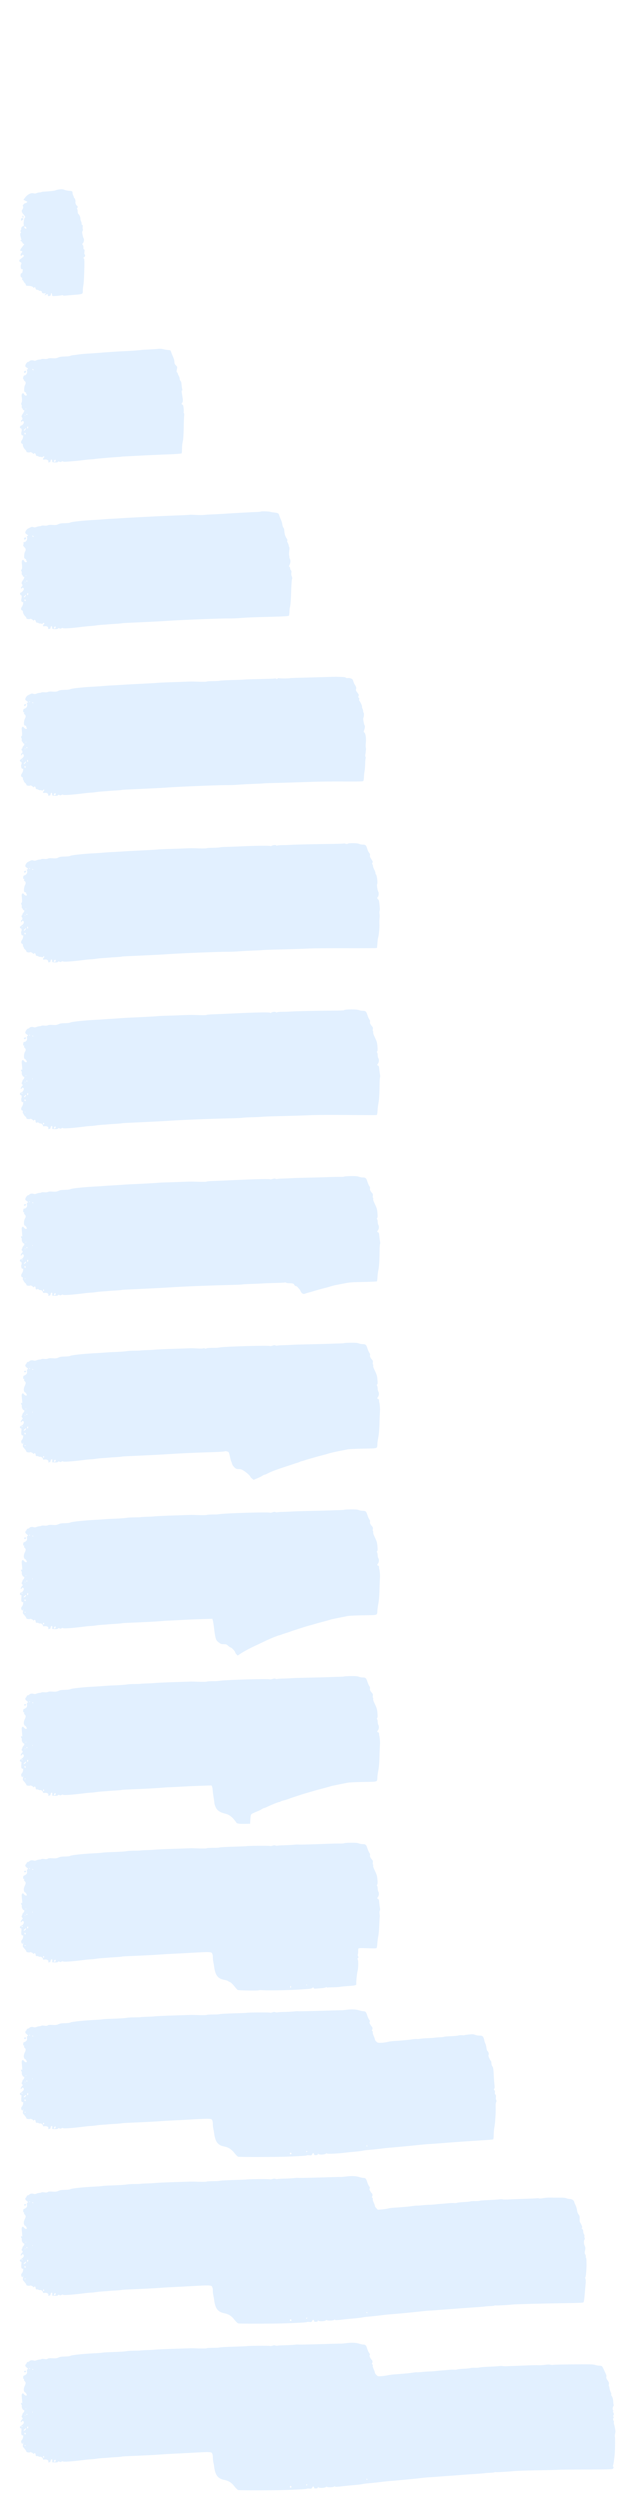 <?xml version="1.0" standalone="no"?><svg width="1766.67" height="7020" viewBox="0 0 1766.67 7020" xmlns="http://www.w3.org/2000/svg" xmlns:xlink="http://www.w3.org/1999/xlink"><svg version="1" width="1766.67" height="468" viewBox="-10 -10 1330 356" id="brush01-003" xmlns="http://www.w3.org/2000/svg"/><svg version="1" width="1766.67" height="468" viewBox="-10 -10 1330 356" id="brush01-004" y="468" xmlns="http://www.w3.org/2000/svg"><g transform="matrix(.1 0 0 -.1 0 336)" fill="#b6dbff" fill-opacity="0.4"><path d="M1069 2969c-19-3-41-9-49-14-15-9-143-24-242-28-31-1-60-5-64-10-4-4-20-7-36-7s-44-6-63-14c-25-11-43-12-69-5-52 14-127-23-177-89l-38-50 46-22c42-20 44-22 27-35-11-8-26-15-34-15s-25-12-37-27c-17-19-20-29-12-39 12-14 4-51-16-74-20-22-8-62 31-104 32-35 44-66 25-66-13 0-31-104-24-144 4-28 2-36-9-36-21 0-51-36-45-54 3-8 0-22-8-32-10-14-10-22-1-36 9-15 8-21-4-28-14-9-9-51 15-127 6-18 3-23-11-23-16-1-14-4 9-21 15-11 27-26 27-33s10-17 21-23c22-9 22-9-8-44-35-42-63-85-63-99 0-5 9-10 19-10 30 0 36-19 12-41-22-21-28-54-12-64 6-3 14 2 19 11 11 20 42 12 42-10 0-13-13-25-79-75-18-13-22-23-17-39 4-12 14-22 22-22 18 0 29-25 18-42s-14-48-8-80c4-20 12-28 26-28 16 0 19-5 14-23-3-12-6-30-6-39s-9-20-20-23c-29-9-29-85 0-92 15-4 18-11 14-29-4-15-2-24 5-24 6 0 17-12 24-27 6-16 19-34 29-41 9-7 18-22 20-35 3-19 9-22 53-23 56-1 101-16 107-36 4-11 8-11 21 1 18 14 16 16 32-34 2-8 15-15 28-15 14 0 30-6 37-14 6-8 18-12 26-9 18 7 46-16 40-33-6-15 38-27 67-18 21 6 21 6 4-20-20-30-16-32 18-10 26 17 47 12 39-10-8-20 11-28 40-16 18 7 25 16 23 31-1 12 3 24 10 26 7 3 13-9 15-29 3-32 5-33 43-32 69 2 149 11 166 18 10 4 20 3 24-3 3-6 23-9 43-7 20 3 105 10 187 17 200 16 195 14 195 91 0 35 5 81 10 103 11 45 20 217 24 433 1 120-1 145-14 153s-12 12 8 25c23 17 29 48 11 59-7 5-8 25-4 55 5 37 3 49-9 53-11 4-14 17-12 42 1 20-3 40-11 46-17 15-17 34 1 48 18 15 28 81 15 97-6 7-17 41-24 76-11 52-11 67 0 84 7 12 10 26 5 34-4 7-5 30-3 51 4 30 2 40-11 45-10 4-14 13-11 23s-3 33-12 52-16 44-14 57c3 27-21 83-44 102-9 7-15 29-15 54 0 23-5 47-11 53-8 8-8 13 0 17 16 10 14 46-3 52-19 7-40 59-33 84 6 22-13 80-25 80-4 0-8 6-8 14 0 7-7 27-15 42-8 16-15 41-15 56 0 34-7 38-78 43-32 3-75 11-95 20-36 15-68 16-138 4zm-675-830c-7-12-44 8-44 25 0 7 3 16 7 20 10 9 45-33 37-45z"/><path d="M317 2414c-10-11-9-44 2-44 15 0 19 13 12 33-4 10-10 15-14 11zM280 2330c0-30 0-30 25-14 14 9 25 23 25 30 0 8-10 14-25 14-21 0-25-5-25-30z"/></g></svg><svg version="1" width="1766.67" height="468" viewBox="-10 -10 1330 356" id="brush01-005" y="936" xmlns="http://www.w3.org/2000/svg"><g transform="matrix(.1 0 0 -.1 0 336)" fill="#b6dbff" fill-opacity="0.4"><path d="M3218 3129c-26-4-116-10-200-14-84-3-166-8-182-12-32-6-271-22-411-27-49-2-146-8-215-13-69-6-138-10-155-11-16-1-79-6-140-11-60-5-162-12-225-15-63-4-140-11-170-16s-82-12-114-15c-33-3-65-10-72-16s-53-12-101-13c-99-3-123-7-174-28-26-11-56-14-108-10-49 3-80 1-96-8-16-8-43-11-79-7-31 3-58 1-61-4-4-5-22-9-41-9s-49-7-65-16c-24-12-37-13-63-4-34 11-78 2-91-19-3-6-15-11-25-11-20 0-60-57-60-86 0-11 14-27 30-36 33-19 40-38 14-38-12 0-14-5-9-17 20-48-12-112-56-113-18 0-36-73-19-78 6-2 10-10 10-18 0-7 9-19 20-26 24-15 26-50 5-82-9-13-17-50-18-82-2-52 0-60 20-69 13-5 23-17 23-27 0-9 5-20 10-23 15-9 2-25-21-25-11 0-24 11-31 25-24 53-65 17-53-48 10-59 8-107-6-134-9-17-9-26 0-37 6-8 9-25 6-38-4-16-1-29 9-37 9-8 16-20 16-27 0-8 7-14 15-14 23 0 18-25-15-73-31-47-37-71-20-82 16-10 12-55-5-55-10 0-15-10-15-27 1-26 1-27 15-9 18 24 45 14 45-17 0-24-37-67-58-67-14 0-31-31-25-47 3-7 11-13 18-13 18 0 25-35 14-72-12-42-2-78 23-78 16 0 18-5 12-37-4-21-15-49-25-62-26-32-25-71 2-78 13-4 19-13 18-27-3-26 21-74 54-105 14-13 23-29 21-36-6-15 65-28 80-14 10 8 44-8 62-30 8-10 13-11 18-3 13 22 34 12 41-18 5-23 12-30 30-30 13 0 27-5 30-11 4-5 17-9 28-7 12 1 28-1 35-6 8-5 20-1 32 9 13 12 20 13 26 4 4-7 0-17-9-24-10-7-17-20-17-30 0-14 6-16 35-11 45 9 89-17 79-47-5-16-3-19 11-14 9 4 20 7 25 7s10 12 12 28c4 38 33 36 33-3 0-29 1-30 56-33 40-2 59 1 68 12 10 12 17 13 31 4 15-9 25-9 45 2 19 10 28 11 33 3s38-8 117-2c61 5 139 12 175 15s108 11 160 18c52 8 122 14 154 15 33 1 63 4 66 6 5 3 94 12 310 30 30 3 100 7 155 11 55 3 102 7 105 9s69 6 145 9c77 4 172 9 210 11 85 6 531 26 670 30 119 4 255 14 266 21 4 2 8 37 8 77 1 88 5 125 21 197 7 32 14 147 16 270 1 118 6 234 9 258 4 27 2 49-5 57s-9 19-5 25c3 5 3 41-1 80-5 55-10 71-25 75-23 8-24 28-3 46 16 13 15 56-1 149s-17 110-5 110c8 0 10 7 5 23-6 21-13 67-18 133-1 17-10 39-20 48-9 10-17 30-17 46s-9 44-20 62-20 39-20 47-7 19-15 25c-13 9-14 20-5 65 10 54 10 55-21 87-26 26-32 41-32 76 0 25-11 66-28 103-15 33-33 79-41 103-10 34-18 42-38 43-55 4-87 9-135 21-31 8-68 11-97 7zM548 2681c3-8-1-12-9-9-7 2-15 10-17 17-3 8 1 12 9 9 7-2 15-10 17-17zm-161-843c-3-8-6-5-6 6-1 11 2 17 5 13 3-3 4-12 1-19zm28-108c3-5-1-10-10-10s-13 5-10 10c3 6 8 10 10 10s7-4 10-10zm-48-32c-3-8-6-5-6 6-1 11 2 17 5 13 3-3 4-12 1-19zm65-253c-5-28-22-24-22 6 0 10 6 19 14 19 9 0 12-8 8-25zm-57-39c-16-24-35-35-35-19 0 10 43 54 48 49 2-2-4-16-13-30zm5-92c0-16-16-19-25-4-8 13 4 32 16 25 5-4 9-13 9-21zm640-573c0-21-26-36-36-20-6 11 13 39 27 39 5 0 9-9 9-19z"/><path d="M346 2643c-9-24 9-39 29-23 8 7 15 19 15 26 0 20-37 17-44-3z"/></g></svg><svg version="1" width="1766.67" height="468" viewBox="-10 -10 1330 356" id="brush01-006" y="1404" xmlns="http://www.w3.org/2000/svg"><g transform="matrix(.1 0 0 -.1 0 336)" fill="#b6dbff" fill-opacity="0.4"><path d="M5407 3214c-4-4-53-9-110-11-56-2-127-5-157-7s-116-6-190-10-207-12-295-18-212-13-275-15-144-7-180-11c-36-5-119-5-185-1s-122 6-126 4c-3-3-71-7-150-10-228-8-616-25-714-31-49-2-178-9-285-15-107-5-265-14-350-20s-166-10-180-10-76-4-138-9c-62-6-154-12-205-15-239-11-514-40-534-56-7-7-53-13-101-14-101-2-126-6-168-28-24-12-48-14-108-10-54 4-84 2-101-7-16-8-43-11-79-7-31 3-58 1-61-4-4-5-20-9-36-9s-46-7-66-15c-29-12-43-13-69-5-27 9-39 8-61-4-15-8-39-20-53-26-27-11-60-60-60-88 0-9 14-25 30-34 33-19 40-38 14-38-12 0-14-5-9-17 21-49-12-112-59-113-14 0-17-5-13-22 4-12 1-28-4-35-11-12-8-18 34-64 21-24 22-52 2-83-9-13-17-50-18-82-2-52 0-60 21-69 12-5 22-17 22-27 0-9 5-20 10-23 15-9 2-25-21-25-11 0-24 11-31 25-24 53-61 20-52-46 11-84 9-124-6-136-12-10-13-15-2-33 7-11 10-31 7-43-4-15-1-28 9-36 9-8 16-20 16-27 0-8 7-14 15-14 23 0 18-25-15-73-31-47-37-71-20-82 16-10 12-55-5-55-10 0-15-10-15-27 1-26 1-27 15-9 18 24 45 14 45-18 0-23-49-76-71-76-5 0-9-11-9-25 0-15 6-25 14-25 19 0 26-34 15-72-12-42-2-78 23-78 16 0 18-5 12-37-4-21-15-49-25-62-25-32-25-71 1-78 12-3 20-14 20-28 0-30 24-76 54-104 14-13 22-29 20-36-6-15 65-28 80-14 10 8 44-8 62-30 8-10 13-11 18-3 13 22 34 12 41-18 5-23 12-30 30-30 13 0 27-5 30-11 4-5 17-9 28-7 12 1 28-2 36-6 9-6 18-3 28 9 10 15 16 16 26 6s8-15-5-25c-10-7-18-21-18-31 0-14 6-16 35-11 42 8 75-10 75-42 0-18 4-23 16-18 9 3 19 6 24 6s10 12 12 28c4 38 33 36 33-3 0-29 1-30 56-33 40-2 59 1 68 12 10 12 17 13 31 4 15-9 25-9 45 2 19 10 28 11 33 3 8-13 201 0 417 29 44 5 114 12 155 15 41 2 100 8 130 13 30 6 96 12 145 15 50 3 108 7 130 10 22 2 92 7 155 10 63 4 118 9 123 12 4 2 51 6 105 8 95 4 452 20 642 30 52 2 165 9 250 15 324 21 1138 53 1305 50 61-1 164 3 230 9 119 10 275 17 655 26 289 8 372 13 383 24 6 6 11 43 12 83s5 80 8 88c14 37 24 170 31 414 4 105 11 195 17 202 7 8 5 24-6 50-10 25-14 52-9 79 4 31 2 44-10 54-9 8-16 26-16 41 0 16-7 30-15 34-14 5-14 9-1 34 25 49 29 96 11 132-9 17-14 34-12 37 3 2 1 18-4 35-5 19-4 59 1 101 7 48 7 74 0 81-5 5-10 19-10 31 0 11-9 38-21 59-14 26-17 42-10 49s4 18-8 36c-33 46-52 104-55 163-2 39-9 64-21 78-9 10-20 41-22 67-3 26-16 72-30 102s-31 73-37 95c-13 44-26 50-124 61-31 3-60 9-65 12-14 9-192 15-200 7zM548 2681c3-8-1-12-9-9-7 2-15 10-17 17-3 8 1 12 9 9 7-2 15-10 17-17zm-161-843c-3-8-6-5-6 6-1 11 2 17 5 13 3-3 4-12 1-19zm28-108c3-5-1-10-10-10s-13 5-10 10c3 6 8 10 10 10s7-4 10-10zm-48-32c-3-8-6-5-6 6-1 11 2 17 5 13 3-3 4-12 1-19zm65-253c-5-28-22-24-22 6 0 10 6 19 14 19 9 0 12-8 8-25zm-57-39c-16-24-35-35-35-19 0 10 43 54 48 49 2-2-4-16-13-30zm5-92c0-16-16-19-25-4-8 13 4 32 16 25 5-4 9-13 9-21zm640-573c0-21-26-36-36-20-6 11 13 39 27 39 5 0 9-9 9-19z"/><path d="M346 2643c-9-24 9-39 29-23 8 7 15 19 15 26 0 20-37 17-44-3z"/></g></svg><svg version="1" width="1766.67" height="468" viewBox="-10 -10 1330 356" id="brush01-007" y="1872" xmlns="http://www.w3.org/2000/svg"><g transform="matrix(.1 0 0 -.1 0 336)" fill="#b6dbff" fill-opacity="0.4"><path d="M6780 3238c-107-3-318-9-469-13-151-3-277-8-282-10-13-9-225-9-238-1-7 5-20 1-31-9-13-12-20-13-25-4-5 7-23 9-54 5-25-3-170-8-320-11-151-3-282-7-290-9-9-3-126-8-261-11-135-4-261-10-280-15s-89-9-154-9c-66 0-123-4-128-9s-75-6-156-4c-176 6-173 6-337-1-71-3-215-8-320-11-104-4-210-8-235-11-45-5-83-7-460-26-107-5-265-14-350-20s-166-10-180-10-76-4-138-9c-62-6-154-12-205-15-239-11-514-40-534-56-7-7-53-13-101-14-101-2-126-6-168-28-24-12-48-14-108-10-54 4-84 2-101-7-16-8-43-11-79-7-31 3-58 1-61-4-4-5-20-9-36-9s-46-7-66-15c-29-12-43-13-69-5-27 9-39 8-61-4-15-8-39-20-53-26-27-11-60-60-60-89 0-9 13-25 30-34 33-20 39-37 14-37-12 0-14-5-9-17 21-49-5-98-58-113-14-4-20-16-22-42-1-28 1-35 13-31 11 5 13 1 8-15-5-15-1-25 13-34 24-15 27-49 7-81-18-27-30-108-21-136 3-12 15-21 26-21 12 0 19-7 19-19 0-11 5-23 10-26 6-4 8-11 5-16-11-17-39-9-61 18-19 23-24 26-38 14-12-10-14-25-10-60 10-98 9-126-6-138-12-10-13-15-2-33 7-11 10-31 7-43-4-15-1-28 9-36 9-8 16-20 16-27 0-8 7-14 15-14 22 0 18-34-5-55-11-10-20-26-20-37 0-10-4-18-10-18-13 0-13-37 0-45 16-10 12-55-5-55-10 0-15-10-15-27v-28l18 23c14 18 20 20 30 10 22-22 13-55-21-82-17-15-37-31-44-36-15-12-6-40 12-40 17 0 24-39 11-61-5-9-6-32-2-52 5-28 12-37 27-37 18 0 19-4 13-37-4-21-15-49-25-62-25-32-25-71 1-78 14-4 20-14 20-34 0-15 5-31 10-34 6-3 10-13 10-21 0-9 13-26 30-40 16-14 27-31 24-38-6-16 65-29 80-15 10 8 44-8 62-30 8-10 13-11 18-3 13 22 35 12 38-15 2-21 9-29 28-31 14-2 30-8 37-14 6-5 20-8 30-7s26-1 36-6c12-5 22-2 31 10 10 14 15 15 21 5 5-8 2-18-8-25s-17-20-17-30c0-14 6-16 35-11 42 8 75-10 75-42 0-18 4-23 16-18 9 3 19 6 24 6s10 12 12 28c4 38 33 36 33-3 0-29 1-30 56-33 40-2 59 1 68 12 10 12 17 13 31 4 15-9 25-9 45 2 19 10 28 11 33 3 8-13 206 1 442 31 58 8 128 15 157 15 28 1 75 6 105 11 29 6 94 12 143 15 50 3 108 7 130 10 22 2 92 7 155 10 63 4 118 9 123 12 4 2 51 6 105 8 95 4 452 20 642 30 52 2 165 9 250 15 336 22 1131 53 1295 50 55 0 153 4 218 10 64 5 190 12 280 15 89 3 187 7 217 10 30 4 127 8 215 9 88 2 250 7 360 10 110 4 331 11 490 16 160 6 467 9 683 7 323-2 395 0 405 11 6 8 12 44 13 80 1 37 7 96 14 132 6 36 12 103 12 150 1 47 5 98 9 114 5 18 5 34-2 42-6 8-8 26-3 46 4 18 8 49 9 68 2 19 4 40 5 45 2 6 0 22-4 36s-4 64 1 110c9 97-5 193-33 213-15 11-16 18-6 42 18 48 24 94 14 107-9 11-15 35-29 114-3 18-2 41 2 50 12 28 15 102 5 108-6 4-10 18-10 33s-7 40-15 56c-9 16-13 36-10 43 5 14-40 113-57 124-5 3-6 17-3 31 5 19 2 29-10 35-13 8-14 14-5 35 11 22 8 30-24 73-27 34-35 53-30 69 3 11 7 23 7 26 2 12-17 57-33 77-9 12-23 43-30 69-11 38-19 49-49 61-19 8-49 13-67 10-21-4-37-1-44 8-7 8-39 14-88 15-42 1-95 3-117 4-22 0-128-2-235-6zM470 2710c0-5-5-10-11-10-5 0-7 5-4 10 3 6 8 10 11 10 2 0 4-4 4-10zm71-23c-1-12-15-9-19 4-3 6 1 10 8 8 6-3 11-8 11-12zm-154-849c-3-8-6-5-6 6-1 11 2 17 5 13 3-3 4-12 1-19zm28-108c3-5-1-10-10-10s-13 5-10 10c3 6 8 10 10 10s7-4 10-10zm-48-32c-3-8-6-5-6 6-1 11 2 17 5 13 3-3 4-12 1-19zm-50-234c-3-3-12-4-19-1-8 3-5 6 6 6 11 1 17-2 13-5zm113-20c0-14-4-23-10-19-5 3-10 15-10 26 0 10 5 19 10 19 6 0 10-12 10-26zm-55-38c-16-24-35-35-35-19 0 10 43 54 48 49 2-2-4-16-13-30zm5-92c0-16-16-19-25-4-8 13 4 32 16 25 5-4 9-13 9-21zm640-574c0-11-2-20-4-20s-11-3-20-6c-19-7-22 16-4 34s28 15 28-8z"/><path d="M347 2646c-9-23 14-38 29-18 8 9 14 20 14 25 0 13-38 7-43-7z"/></g></svg><svg version="1" width="1766.67" height="468" viewBox="-10 -10 1330 356" id="brush01-008" y="2340" xmlns="http://www.w3.org/2000/svg"><g transform="matrix(.1 0 0 -.1 0 336)" fill="#b6dbff" fill-opacity="0.4"><path d="M7176 3243c-3-3-108-7-233-9-370-4-823-14-898-20-38-3-117-6-175-6s-110-5-117-10c-7-6-14-5-18 2-9 15-66 12-100-6-17-9-31-11-33-5-4 11-322 7-640-8-108-5-243-10-299-11-56 0-115-5-131-9-17-5-85-9-152-10-68 0-127-4-132-9-4-4-75-6-156-4-176 6-173 6-337-1-71-3-215-8-320-11-104-4-210-8-235-11-45-5-83-7-460-26-107-5-265-14-350-20s-166-10-180-10-76-4-138-9c-62-6-154-12-205-15-239-11-514-40-534-56-7-7-53-13-101-14-101-2-126-6-168-28-24-12-48-14-108-10-54 4-84 2-101-7-16-8-43-11-79-7-31 3-58 1-61-4-4-5-20-9-36-9s-46-7-66-15c-29-12-43-13-69-5-27 9-39 8-61-4-15-8-39-20-53-26-27-11-60-60-60-89 0-9 14-25 30-34 33-20 39-37 14-37-12 0-14-5-9-17 21-49-5-98-58-113-14-4-20-16-22-42-1-28 1-35 13-31 11 5 13 1 8-15-5-15-1-25 13-34 24-15 27-49 7-81-18-27-30-108-21-136 3-12 15-21 26-21 12 0 19-7 19-19 0-11 5-23 10-26 6-4 8-11 5-16-11-17-39-9-61 18-19 23-24 26-38 14-12-10-14-25-10-60 10-98 9-126-6-138-12-10-13-15-2-33 7-11 10-31 7-43-4-15-1-28 9-36 9-8 16-20 16-27 0-8 7-14 15-14 22 0 18-34-5-55-11-10-20-26-20-37 0-10-4-18-10-18-5 0-10-9-10-19 0-11 5-23 10-26 16-10 12-55-5-55-10 0-15-10-15-27v-28l18 23c14 18 20 20 30 10 22-22 13-55-20-82-18-15-38-31-45-36-15-12-6-40 12-40 17 0 24-39 11-61-5-9-6-32-2-52 5-28 12-37 27-37 18 0 19-4 13-37-4-21-15-49-25-62-25-32-25-71 1-78 14-4 20-14 20-34 0-15 5-31 10-34 6-3 10-13 10-21 0-9 13-26 30-40 16-14 27-31 24-38-6-16 65-29 80-15 10 8 44-8 62-30 8-10 13-11 18-3 13 22 35 12 38-15 2-21 9-29 28-31 14-2 30-8 37-14 6-5 20-8 30-7s26-1 36-6c12-5 22-2 31 10 10 14 15 15 21 5 5-8 2-18-8-25s-17-20-17-30c0-14 6-16 35-11 42 8 75-10 75-42 0-18 4-23 16-18 9 3 19 6 24 6s10 12 12 28c4 38 33 36 33-3 0-29 1-30 56-33 40-2 59 1 68 12 10 12 17 13 31 4 15-9 25-9 45 2 19 10 28 11 33 3 8-13 206 1 442 31 58 8 128 15 157 15 28 1 75 6 105 11 29 6 94 12 143 15 50 3 108 7 130 10 22 2 92 7 155 10 63 4 118 9 123 12 4 2 51 6 105 8 95 4 452 20 642 30 52 2 165 9 250 15 336 22 1131 53 1295 50 55 0 153 4 218 10 64 5 190 12 280 15 89 3 186 7 215 11 30 3 122 7 205 9 352 8 671 18 797 25 74 4 427 7 783 6 357-1 652 1 657 4s11 46 14 95c3 50 9 106 15 125 18 64 32 216 28 291-3 41-1 98 3 128s3 72-1 95c-4 22-3 49 2 58 6 11 6 58-1 125-9 89-14 110-30 122-24 16-26 39-5 55 17 13 23 89 8 108s-36 148-25 161c16 22-2 184-24 208-9 10-14 24-11 32 2 7-8 37-24 67s-29 66-29 81c0 14-6 31-12 37-10 10-10 17 0 33 12 19 9 27-23 76-28 42-35 61-30 83 5 21 0 34-17 53-13 14-32 55-43 92-22 74-36 85-105 85-21 0-51 7-66 15-36 18-215 21-243 4-13-9-26-9-49-1-17 6-33 8-36 5zM470 2710c0-5-5-10-11-10-5 0-7 5-4 10 3 6 8 10 11 10 2 0 4-4 4-10zm71-23c-1-12-15-9-19 4-3 6 1 10 8 8 6-3 11-8 11-12zm-154-849c-3-8-6-5-6 6-1 11 2 17 5 13 3-3 4-12 1-19zm28-108c3-5-1-10-10-10s-13 5-10 10c3 6 8 10 10 10s7-4 10-10zm-48-32c-3-8-6-5-6 6-1 11 2 17 5 13 3-3 4-12 1-19zm-50-234c-3-3-12-4-19-1-8 3-5 6 6 6 11 1 17-2 13-5zm113-20c0-14-4-23-10-19-5 3-10 15-10 26 0 10 5 19 10 19 6 0 10-12 10-26zm-55-38c-16-24-35-35-35-19 0 10 43 54 48 49 2-2-4-16-13-30zm5-92c0-16-16-19-25-4-8 13 4 32 16 25 5-4 9-13 9-21zm640-574c0-11-2-20-4-20s-11-3-20-6c-19-7-22 16-4 34s28 15 28-8z"/><path d="M347 2646c-9-23 14-38 29-18 8 9 14 20 14 25 0 13-38 7-43-7z"/></g></svg><svg version="1" width="1766.67" height="468" viewBox="-10 -10 1330 356" id="brush01-009" y="2808" xmlns="http://www.w3.org/2000/svg"><g transform="matrix(.1 0 0 -.1 0 336)" fill="#b6dbff" fill-opacity="0.4"><path d="M7218 3253c-21-2-38-8-38-12s-109-8-242-8c-316-2-796-12-890-19-40-3-120-6-178-6s-111-4-117-10c-9-7-17-7-28 2-16 14-81 6-103-13-10-8-15-8-20 0-9 14-295 9-757-13-181-9-388-17-459-20-71-2-134-8-140-12-10-8-70-8-276-2-47 2-146 0-220-3-74-4-220-9-325-12-104-2-208-7-230-10s-87-7-145-10-152-8-210-11-143-7-190-9c-47-1-159-8-250-14-91-7-176-13-190-13s-77-4-140-9-155-11-205-13c-245-13-512-41-532-57-7-7-53-13-101-14-99-2-113-5-164-27-28-13-55-15-113-11-53 4-83 2-100-7-16-8-43-11-79-7-31 3-58 1-61-4-4-5-20-9-36-9s-46-7-66-15c-28-12-44-13-68-5-33 11-77 2-90-19-3-6-14-11-25-11-19 0-60-59-60-88 0-10 14-26 30-35 32-19 39-37 16-37-11 0-13-10-9-40 5-33 2-45-18-66-13-13-29-22-36-20-16 7-25-9-28-49-1-25 2-32 13-28 11 5 13 1 8-14-4-13 1-26 14-38 24-21 26-47 6-78-30-46-32-157-3-157 14 0 48-56 39-64-13-13-38-4-58 21-19 23-24 26-38 14-11-10-14-25-11-60 15-145 15-153-1-141-11 10-14 9-14-8 0-12 5-24 11-28 6-3 8-17 5-29-7-26 22-85 42-85 19 0 14-35-8-55-11-10-20-24-20-32 0-7-5-22-12-33-10-15-9-22 6-39 17-19 17-20-2-39-24-24-38-62-23-62 5 0 14 7 19 17 13 22 42 9 42-19-1-25-31-68-48-68-6 0-17-7-26-15-17-17-11-45 9-45 16 0 25-43 13-64-5-9-6-32-2-51 4-26 11-35 26-35 16 0 18-5 12-38-4-20-16-49-27-64-22-30-17-78 9-78 12 0 15-7 12-30-3-17-1-30 3-30s11-10 15-22c3-12 19-32 35-45 15-13 26-30 23-37-6-16 65-29 80-15 10 8 44-8 62-30 8-10 13-11 18-3 11 19 36 14 36-7 0-39 10-51 32-40 15 8 24 7 38-6 11-10 26-15 34-12 17 7 56-28 56-50 0-12 7-14 35-9 45 9 89-17 79-47-5-16-3-19 11-14 9 4 20 7 25 7s10 12 12 27c2 17 10 29 21 31 14 3 17-3 15-30l-3-33 56-3c40-2 59 1 68 12 10 12 17 13 31 4 15-9 25-9 45 2 19 10 28 11 33 3 8-13 206 1 442 31 58 8 128 15 157 15 28 1 75 6 105 11 29 6 94 12 143 15 50 3 108 7 130 10 22 2 92 7 155 10 63 4 118 9 123 12 4 2 54 6 110 8 92 4 394 18 632 30 50 2 162 9 250 14 334 22 884 44 1387 55 103 3 192 7 196 10 5 3 92 8 193 11 101 2 209 7 239 11 30 3 123 7 205 9 379 9 654 17 820 25 99 5 443 7 765 4 695-5 642-6 654 6 5 5 11 45 13 87 2 43 10 114 19 158 16 77 23 214 25 435 1 58 5 112 10 121 4 9 4 31-1 50-4 19-11 69-15 113-6 65-10 79-26 83-23 6-24 21-3 45 22 24 27 85 9 112-8 11-15 41-15 66s-5 51-12 58c-8 8-8 15 2 27 9 11 11 37 5 102-7 88-14 109-67 220-19 38-27 69-24 81 4 11 2 23-4 27s-8 20-4 41c5 27 2 40-13 57-38 43-54 76-47 102 4 16 0 32-14 49-10 14-30 57-42 96-25 79-39 90-109 90-21 0-55 7-74 15-35 14-178 18-279 8zM470 2710c0-5-5-10-11-10-5 0-7 5-4 10 3 6 8 10 11 10 2 0 4-4 4-10zm71-23c-1-12-15-9-19 4-3 6 1 10 8 8 6-3 11-8 11-12zm-154-849c-3-8-6-5-6 6-1 11 2 17 5 13 3-3 4-12 1-19zm140-70c-3-8-6-5-6 6-1 11 2 17 5 13 3-3 4-12 1-19zm-112-38c3-5-1-10-10-10s-13 5-10 10c3 6 8 10 10 10s7-4 10-10zm-48-32c-3-8-6-5-6 6-1 11 2 17 5 13 3-3 4-12 1-19zm-56-231c-1-12-15-9-19 4-3 6 1 10 8 8 6-3 11-8 11-12zm121-22c-5-28-22-24-22 6 0 10 6 19 14 19 9 0 12-8 8-25zm-61-48c-29-30-39-12-10 19 14 15 25 20 27 14 3-7-5-21-17-33zm9-83c0-16-16-19-25-4-8 13 4 32 16 25 5-4 9-13 9-21zm-3-250c-3-3-12-4-19-1-8 3-5 6 6 6 11 1 17-2 13-5zm398-244c0-7-6-15-12-17-8-3-13 4-13 17s5 20 13 18c6-3 12-11 12-18zm245-79c0-21-26-36-36-20-6 11 13 39 27 39 5 0 9-9 9-19z"/><path d="M344 2649c-11-18 13-34 31-19 8 7 15 16 15 21 0 13-38 11-46-2z"/></g></svg><svg version="1" width="1766.67" height="468" viewBox="-10 -10 1330 356" id="brush01-010" y="3276" xmlns="http://www.w3.org/2000/svg"><g transform="matrix(.1 0 0 -.1 0 336)" fill="#b6dbff" fill-opacity="0.4"><path d="M7184 3248c-3-5-42-7-87-6s-158-1-252-5c-93-4-291-9-440-12-148-3-306-8-350-11s-127-7-185-8-110-5-117-9c-6-4-22-2-35 4-18 8-35 7-68-5-25-9-46-11-48-6-4 11-296 5-752-16-184-9-393-18-464-20s-134-8-140-12c-10-8-70-8-276-2-47 2-146 0-220-3-74-4-220-9-325-12-104-2-208-7-230-10s-87-7-145-10-152-8-210-11-143-7-190-9c-47-1-159-8-250-15-91-6-176-12-190-12s-77-4-140-9-155-11-205-13c-245-13-512-41-532-57-7-7-53-13-101-14-99-2-113-5-164-27-28-13-55-15-113-11-53 4-83 2-100-7-16-8-43-11-79-7-31 3-58 1-61-4-4-5-20-9-36-9s-46-7-66-15c-28-12-44-13-68-5-33 11-77 2-90-19-3-6-14-11-25-11-19 0-60-59-60-88 0-10 13-26 30-35 32-19 39-37 16-37-11 0-13-10-9-40 5-33 2-45-18-66-13-13-29-22-36-20-16 7-25-9-28-49-1-25 2-32 13-28 11 5 13 1 8-14-4-13 1-26 14-38 24-21 26-47 6-78-30-46-32-157-3-157 14 0 48-56 39-64-13-13-38-4-58 21-19 23-24 26-38 14-11-10-14-25-11-60 15-145 15-153-1-141-11 10-14 9-14-8 0-12 5-24 11-28 6-3 8-17 5-29-7-26 22-85 42-85 19 0 14-35-8-55-11-10-20-24-20-32 0-7-5-22-12-33-10-15-9-22 6-39 17-19 17-20-2-39-24-24-38-62-23-62 5 0 14 7 19 17 13 22 42 9 42-19-1-25-31-68-48-68-6 0-17-7-26-15-17-17-11-45 9-45 16 0 25-43 13-64-5-9-6-32-2-51 4-26 11-35 26-35 16 0 18-5 12-37-4-21-16-50-27-65-22-30-17-78 9-78 12 0 15-7 12-30-3-17-1-30 3-30s11-10 15-22c3-12 19-32 35-45 15-13 26-30 23-37-6-16 65-29 80-15 10 8 44-8 62-30 8-10 13-11 18-3 11 19 36 14 36-7 0-39 10-51 32-40 15 8 24 7 38-6 11-10 26-15 34-12 17 7 56-28 56-50 0-12 7-14 35-9 45 9 89-17 79-47-5-16-3-19 11-14 9 4 20 7 25 7s10 12 12 27c2 17 10 29 21 31 14 3 17-3 15-30l-3-33 56-3c40-2 59 1 68 12 10 12 17 13 31 4 15-9 25-9 45 2 19 10 28 11 33 3 8-13 206 1 442 31 58 8 128 15 157 15 28 1 75 6 105 11 29 6 94 12 143 15 50 3 108 7 130 10 22 2 92 7 155 10 63 4 118 9 123 12 4 2 54 6 110 8 92 4 394 18 632 30 50 2 162 9 250 14 331 22 859 43 1388 56 103 2 191 6 196 9 4 3 91 8 192 11s207 8 234 10c28 3 140 7 251 10 110 2 212 7 226 10 15 4 29 2 32-4 4-6 33-11 64-11 76 0 98-7 111-36 6-14 19-24 31-24 11 0 28-10 38-22 9-12 26-31 37-43 11-11 25-34 30-50 6-16 22-36 37-45 23-12 32-13 60-1 18 7 51 17 73 22s83 23 135 39 133 38 180 50c47 11 112 29 145 40 33 10 85 24 115 30s114 22 185 36c115 23 162 27 410 31 154 3 284 9 288 13 5 4 10 43 12 86 2 44 11 115 20 159 16 76 24 198 26 435 1 58 5 112 10 121 4 9 4 31-1 50-4 19-11 69-15 113-6 65-10 79-26 83-23 6-24 21-3 45 22 24 27 85 9 112-8 11-15 41-15 66s-5 51-12 58c-8 8-8 15 2 27 9 11 11 37 5 102-7 88-14 109-67 220-19 38-27 69-24 81 4 11 2 23-4 27s-8 20-4 41c5 27 2 40-13 57-38 43-54 76-47 102 4 16 0 32-14 49-10 14-30 57-42 96-25 79-39 90-109 90-21 0-55 7-76 16-28 11-68 14-171 13-74-2-137-6-140-11zM470 2710c0-5-5-10-11-10-5 0-7 5-4 10 3 6 8 10 11 10 2 0 4-4 4-10zm71-23c-1-12-15-9-19 4-3 6 1 10 8 8 6-3 11-8 11-12zm-154-849c-3-8-6-5-6 6-1 11 2 17 5 13 3-3 4-12 1-19zm140-70c-3-8-6-5-6 6-1 11 2 17 5 13 3-3 4-12 1-19zm-112-38c3-5-1-10-10-10s-13 5-10 10c3 6 8 10 10 10s7-4 10-10zm-48-32c-3-8-6-5-6 6-1 11 2 17 5 13 3-3 4-12 1-19zm-56-231c-1-12-15-9-19 4-3 6 1 10 8 8 6-3 11-8 11-12zm121-22c-5-28-22-24-22 6 0 10 6 19 14 19 9 0 12-8 8-25zm-61-48c-29-30-39-12-10 19 14 15 25 20 27 14 3-7-5-21-17-33zm9-83c0-16-16-19-25-4-8 13 4 32 16 25 5-4 9-13 9-21zm-3-250c-3-3-12-4-19-1-8 3-5 6 6 6 11 1 17-2 13-5zm398-244c0-7-6-15-12-17-8-3-13 4-13 17s5 20 13 18c6-3 12-11 12-18zm245-79c0-21-26-36-36-20-6 11 13 39 27 39 5 0 9-9 9-19z"/><path d="M344 2649c-11-18 13-34 31-19 8 7 15 16 15 21 0 13-38 11-46-2z"/></g></svg><svg version="1" width="1766.67" height="468" viewBox="-10 -10 1330 356" id="brush01-011" y="3744" xmlns="http://www.w3.org/2000/svg"><g transform="matrix(.1 0 0 -.1 0 336)" fill="#b6dbff" fill-opacity="0.4"><path d="M7185 3251c-4-3-46-6-93-7-48-1-159-4-247-8-88-3-284-8-435-11s-309-8-350-11-125-7-186-8c-60-1-115-6-121-9-6-4-22-2-35 4-18 8-35 7-68-5-24-8-49-11-55-7-19 16-943-10-1060-29-33-6-73-10-90-10-123 1-192-3-203-12-9-8-19-8-36 0-14 6-29 7-37 1-8-5-63-6-124-2-60 3-119 6-130 5-42-2-278-10-480-16-115-4-248-11-295-15-47-5-132-9-190-10-57-2-108-5-112-7-4-3-62-5-128-5-67 0-142-4-168-9-38-8-210-19-332-22-14 0-77-4-140-9s-155-11-205-13c-245-13-512-41-532-57-7-7-53-13-101-14-99-2-113-5-164-27-28-13-55-15-113-11-53 4-83 2-100-7-16-8-43-11-79-7-31 3-58 1-61-4-4-5-20-9-36-9s-46-7-66-15c-28-12-44-13-68-5-33 11-77 2-90-19-3-6-15-11-26-11s-23-10-29-24c-5-13-14-27-19-31-20-12-11-44 19-65 32-23 39-40 16-40-10 0-12-11-9-42 4-36 1-47-19-65-12-11-31-23-42-25-13-2-19-13-21-40-1-28 1-35 13-31 11 5 13 1 8-14-4-13 1-26 14-38 24-21 25-43 6-82-25-52-32-87-24-121 5-17 14-32 21-32 14 0 48-56 39-64-13-13-38-4-58 21-19 23-24 26-38 14-11-10-14-25-11-60 15-145 15-153-1-141-11 10-14 9-14-8 0-12 5-24 11-28 6-3 8-17 5-29-7-26 22-85 42-85 19 0 14-35-8-55-11-10-20-24-20-32 0-7-5-22-12-33-10-15-9-22 6-39 17-19 17-20-2-39-24-24-38-62-23-62 5 0 14 7 19 17 13 22 42 9 42-19-1-25-31-68-48-68-18 0-41-30-36-45 4-8 13-15 21-15 13 0 15-10 10-54-7-69 0-96 25-96 16 0 18-5 12-37-3-21-15-48-26-60-15-16-18-29-13-52 7-32 35-44 35-14 0 9 2 14 5 11s2-23-3-44c-5-22-5-44-1-49 5-6 23-28 42-50s32-45 30-51c-5-13 67-26 80-14 11 10 67-18 67-33 0-8 4-7 12 1 21 21 37 13 40-20 3-28 7-33 27-30 13 1 30-3 37-9 8-6 23-9 33-6 22 6 61-26 61-50 0-12 7-14 35-9 45 9 89-17 79-47-5-16-3-19 11-14 9 4 20 7 25 7s10 12 12 27c2 17 10 29 21 31 14 3 17-3 15-30l-3-33 56-3c40-2 59 1 68 12 10 12 17 13 31 4 15-9 25-9 45 2 19 10 28 11 33 3 8-13 206 1 442 31 58 8 128 15 157 15 28 1 75 6 105 11 29 6 94 12 143 15 50 3 108 7 130 10 22 2 92 7 155 10 63 4 118 9 123 12 4 2 54 6 110 8 90 4 361 16 632 30 50 2 160 9 245 14 234 16 561 31 892 41 163 4 305 13 315 18 13 7 30 7 56-1 40-13 39-10 67-142 8-33 16-64 20-70 4-5 12-29 18-51 8-27 27-55 52-78 35-32 46-36 93-36 44 0 61-6 112-39 62-41 135-109 135-126 0-5 15-22 34-37l35-28 80 34c43 18 93 43 109 55 17 11 37 21 46 21 8 0 37 12 63 26 66 36 200 87 383 146 85 27 164 54 175 58 11 5 39 14 62 20s54 17 70 25c15 8 35 15 43 15 8 1 33 8 55 16s72 24 110 34c39 10 95 26 125 36 30 9 91 25 135 36s114 30 155 43 138 35 215 50c77 14 158 31 180 36 22 6 172 13 333 16 334 7 298-7 306 113 3 36 13 101 22 145 9 46 18 148 21 240 3 134 9 268 13 335 1 32-9 142-14 148-3 3-6 21-6 40 0 25-5 35-20 39-24 6-25 20-4 45 22 24 27 85 9 112-8 11-15 40-15 63 0 24-6 52-12 63-11 17-10 22 1 29s12 27 6 97c-7 89-14 110-67 221-19 38-27 69-24 81 4 11 2 23-4 27s-8 20-4 41c5 29 2 40-17 62-37 42-50 70-43 97 4 16 0 32-14 49-10 14-30 57-42 96-25 79-39 90-109 90-21 0-55 7-75 15-28 12-70 15-171 14-74-1-137-4-140-8zM470 2710c0-5-5-10-11-10-5 0-7 5-4 10 3 6 8 10 11 10 2 0 4-4 4-10zm71-23c-1-12-15-9-19 4-3 6 1 10 8 8 6-3 11-8 11-12zm-154-849c-3-8-6-5-6 6-1 11 2 17 5 13 3-3 4-12 1-19zm140-70c-3-8-6-5-6 6-1 11 2 17 5 13 3-3 4-12 1-19zm-112-38c3-5-1-10-10-10s-13 5-10 10c3 6 8 10 10 10s7-4 10-10zm-48-32c-3-8-6-5-6 6-1 11 2 17 5 13 3-3 4-12 1-19zm-56-231c-1-12-15-9-19 4-3 6 1 10 8 8 6-3 11-8 11-12zm121-22c-5-28-22-24-22 6 0 10 6 19 14 19 9 0 12-8 8-25zm-58-46c-9-10-24-19-32-19-11 0-7 9 13 30 31 33 49 22 19-11zm6-85c0-16-16-19-25-4-8 13 4 32 16 25 5-4 9-13 9-21zm0-248c0-11-19-15-25-6-3 5 1 10 9 10 9 0 16-2 16-4zm395-246c0-7-6-15-12-17-8-3-13 4-13 17s5 20 13 18c6-3 12-11 12-18zm245-79c0-21-26-36-36-20-6 11 13 39 27 39 5 0 9-9 9-19z"/><path d="M347 2653c-4-3-2-12 4-20 9-10 15-10 25-2 8 6 14 15 14 20 0 10-34 12-43 2z"/></g></svg><svg version="1" width="1766.67" height="468" viewBox="-10 -10 1330 356" id="brush01-012" y="4212" xmlns="http://www.w3.org/2000/svg"><g transform="matrix(.1 0 0 -.1 0 336)" fill="#b6dbff" fill-opacity="0.4"><path d="M7185 3251c-4-3-46-6-93-7-48-1-159-4-247-8-88-3-284-8-435-11s-306-8-345-11c-38-3-122-7-186-8-63-1-120-6-126-9-7-4-22-2-35 4-18 8-35 7-68-5-24-8-49-11-55-7-19 16-906-9-1055-29-41-6-86-10-100-10-96 2-186-3-195-10-5-4-77-5-160-3-82 3-159 5-170 5-11-1-76-3-145-5-69-3-219-8-335-11-115-4-248-11-295-15-47-5-132-9-190-10-57-2-108-5-112-7-4-3-62-5-128-5-67 0-142-4-168-9-38-8-210-19-332-22-14 0-77-4-140-9s-155-11-205-13c-245-13-512-41-532-57-7-7-53-13-101-14-99-2-113-5-164-27-28-13-55-15-113-11-53 4-83 2-100-7-16-8-43-11-79-7-31 3-58 1-61-4-4-5-20-9-36-9s-46-7-66-15c-28-12-44-13-68-5-33 11-77 2-90-19-3-6-15-11-26-11s-23-10-29-24c-5-13-14-27-19-31-20-12-11-44 19-65 32-23 39-40 16-40-10 0-12-11-9-42 4-36 1-47-19-65-12-11-31-23-42-25-13-2-19-13-21-40-1-28 1-35 13-31 11 5 13 1 8-14-4-13 1-26 14-38 24-21 25-43 6-82-25-52-32-87-24-121 5-17 14-32 21-32 14 0 48-56 39-64-13-13-38-4-58 21-19 23-24 26-38 14-11-10-14-25-11-60 15-145 15-153-1-141-11 10-14 9-14-8 0-12 5-24 11-28 6-3 8-17 5-29-7-26 22-85 42-85 19 0 14-35-8-55-11-10-20-24-20-32 0-7-5-22-12-33-10-15-9-22 6-39 17-19 17-20-2-39-24-24-38-62-23-62 5 0 14 7 19 17 13 22 42 9 42-19-1-25-31-68-48-68-18 0-41-30-36-45 4-8 13-15 21-15 13 0 15-10 10-54-7-69 0-96 25-96 16 0 18-5 12-37-3-21-15-48-26-60-15-16-18-29-13-52 7-32 35-44 35-14 0 9 2 14 5 11s2-23-3-44c-5-22-5-44-1-49 5-6 23-28 42-50s32-45 30-51c-5-13 67-26 80-14 11 10 67-18 67-33 0-8 4-7 12 1 21 21 37 13 40-20 3-28 7-33 27-30 13 1 30-3 37-9 8-6 23-9 33-6 22 6 61-26 61-50 0-12 7-14 35-9 45 9 89-17 79-47-5-16-3-19 11-14 9 4 20 7 25 7s10 12 12 27c2 17 10 29 21 31 14 3 17-3 15-30l-3-33 56-3c40-2 59 1 68 12 10 12 17 13 31 4 15-9 25-9 45 2 19 10 28 11 33 3 8-13 206 1 442 31 58 8 128 15 157 15 28 1 75 6 105 11 29 6 94 12 143 15 50 3 108 7 130 10 22 2 92 7 155 10 63 4 118 9 123 12 4 2 49 6 100 8 332 13 609 27 717 36 69 6 134 11 145 11 30 0 391 18 465 23 36 2 165 7 287 11l221 7 10-39c6-21 15-77 21-124 34-271 40-291 102-340 46-36 56-40 109-40 52 0 61-3 96-35 21-19 44-35 51-35 20 0 92-76 99-104 3-13 16-34 29-46l24-23 55 37c30 20 87 54 128 76 67 37 109 58 313 154 39 18 99 47 135 64 85 40 240 102 257 102 7 0 27 6 45 14s67 25 108 37 82 26 90 30 53 19 100 34 96 31 110 36c60 20 130 41 195 59 39 10 95 26 125 35 30 10 112 32 182 50 70 19 132 36 137 39 4 3 78 19 162 36 85 16 177 35 204 41 28 6 179 14 338 16 329 6 293-7 301 113 3 36 13 101 22 145 9 46 18 148 21 240 3 134 9 268 13 335 1 32-9 142-14 148-3 3-6 21-6 40 0 25-5 35-20 39-24 6-25 20-4 45 22 24 27 85 9 112-8 11-15 40-15 63 0 24-6 52-12 63-11 17-10 22 1 29s12 27 6 97c-7 89-14 110-67 221-19 38-27 69-24 81 4 11 2 23-4 27s-8 20-4 41c5 29 2 40-17 62-37 42-50 70-43 97 4 16 0 32-14 49-10 14-30 57-42 96-25 79-39 90-109 90-21 0-55 7-75 15-28 12-70 15-171 14-74-1-137-4-140-8zM470 2710c0-5-5-10-11-10-5 0-7 5-4 10 3 6 8 10 11 10 2 0 4-4 4-10zm71-23c-1-12-15-9-19 4-3 6 1 10 8 8 6-3 11-8 11-12zm-154-849c-3-8-6-5-6 6-1 11 2 17 5 13 3-3 4-12 1-19zm140-70c-3-8-6-5-6 6-1 11 2 17 5 13 3-3 4-12 1-19zm-112-38c3-5-1-10-10-10s-13 5-10 10c3 6 8 10 10 10s7-4 10-10zm-48-32c-3-8-6-5-6 6-1 11 2 17 5 13 3-3 4-12 1-19zm-56-231c-1-12-15-9-19 4-3 6 1 10 8 8 6-3 11-8 11-12zm121-22c-5-28-22-24-22 6 0 10 6 19 14 19 9 0 12-8 8-25zm-58-46c-9-10-24-19-32-19-11 0-7 9 13 30 31 33 49 22 19-11zm6-85c0-16-16-19-25-4-8 13 4 32 16 25 5-4 9-13 9-21zm0-248c0-11-19-15-25-6-3 5 1 10 9 10 9 0 16-2 16-4zm395-246c0-7-6-15-12-17-8-3-13 4-13 17s5 20 13 18c6-3 12-11 12-18zm245-79c0-21-26-36-36-20-6 11 13 39 27 39 5 0 9-9 9-19z"/><path d="M347 2653c-4-3-2-12 4-20 9-10 15-10 25-2 8 6 14 15 14 20 0 10-34 12-43 2z"/></g></svg><svg version="1" width="1766.67" height="468" viewBox="-10 -10 1330 356" id="brush01-013" y="4680" xmlns="http://www.w3.org/2000/svg"><g transform="matrix(.1 0 0 -.1 0 336)" fill="#b6dbff" fill-opacity="0.4"><path d="M7185 3251c-4-3-46-6-93-7-48-1-159-4-247-8-88-3-284-8-435-11s-306-8-345-11c-38-3-122-7-186-8-63-1-120-6-126-9-7-4-22-2-35 4-18 8-35 7-68-5-24-8-49-11-55-7-19 16-906-9-1055-29-41-6-86-10-100-10-96 2-186-3-195-10-5-4-77-5-160-3-82 3-159 5-170 5-11-1-76-3-145-5-69-3-219-8-335-11-115-4-248-11-295-15-47-5-132-9-190-10-57-2-108-5-112-7-4-3-62-5-128-5-67 0-142-4-168-9-38-8-216-20-332-22-14 0-76-4-138-9s-154-11-205-14c-239-11-514-40-534-56-7-7-53-13-101-14-99-2-113-5-164-27-28-13-55-15-113-11-53 4-83 2-100-7-16-8-43-11-79-7-31 3-58 1-61-4-4-5-20-9-36-9s-46-7-66-15c-28-12-44-13-68-5-33 11-77 2-90-19-3-6-15-11-26-11s-23-10-29-24c-5-13-14-27-19-31-20-12-11-44 19-65 32-23 39-40 16-40-10 0-12-11-9-42 4-36 1-47-19-65-12-11-31-23-42-25-13-2-19-13-21-40-1-28 1-35 13-31 11 5 13 1 8-14-4-13 1-26 14-38 24-21 25-43 6-82-25-52-32-87-24-121 5-17 14-32 21-32 14 0 48-56 39-64-13-13-38-4-58 21-19 23-24 26-38 14-11-10-14-25-11-60 15-145 15-153-1-141-11 10-14 9-14-8 0-12 5-24 11-28 6-3 8-17 5-29-7-26 22-85 42-85 19 0 14-35-8-55-11-10-20-24-20-32 0-7-5-22-12-33-10-15-9-22 6-39 17-19 17-20-2-39-24-24-38-62-23-62 5 0 14 7 19 17 13 23 42 9 42-21 0-15-12-34-32-50-18-15-38-31-45-36-16-13-6-40 14-40 13 0 15-10 10-54-7-69 0-96 25-96 16 0 18-5 12-37-3-21-15-48-26-60-15-16-18-29-13-52 7-32 35-44 35-14 0 9 2 14 5 11s2-23-3-44c-5-22-5-44-1-49 5-6 23-28 42-50s32-45 30-51c-5-13 67-26 80-14 11 10 67-18 67-33 0-8 4-7 12 1 21 21 37 13 40-20 3-28 7-33 27-30 13 1 30-3 37-9 8-6 23-9 33-6 22 6 61-26 61-50 0-12 7-14 35-9 45 9 89-17 79-47-5-16-3-19 11-14 9 4 20 7 25 7s10 12 12 27c2 17 10 29 21 31 14 3 17-3 15-30l-3-33 56-3c40-2 59 1 68 12 10 12 17 13 31 4 15-9 25-9 45 2 19 10 28 11 33 3 8-13 206 1 442 31 58 8 128 15 157 15 28 1 75 6 105 11 29 6 94 12 143 15 50 3 108 7 130 10 22 2 92 7 155 10 63 4 118 9 123 12 4 2 49 6 100 8 332 13 609 27 717 36 69 6 134 11 145 11 31 0 391 18 465 23 36 2 160 7 276 11l212 7 12-23c7-12 13-48 15-79s11-101 20-156 16-108 16-118c0-28 26-95 50-128 31-43 92-78 162-94 85-18 142-53 204-126 29-35 53-66 53-70 0-19 65-29 175-27l120 3 2 50c1 28 5 73 8 101 6 48 8 52 53 74 26 13 69 32 96 42 28 10 67 29 88 43s44 25 51 25c8 0 40 13 73 29 83 41 234 101 255 101 10 0 20 4 23 9s30 15 58 21c48 12 97 27 153 50 11 4 58 20 105 35s96 31 110 36c61 20 130 41 195 59 39 11 95 27 125 36s112 31 182 49c70 19 132 36 137 39 4 3 78 19 162 36 85 16 177 35 204 41 28 6 179 14 338 16 329 6 293-7 301 113 3 36 13 101 22 145 9 46 18 148 21 240 3 134 9 268 13 335 1 32-9 142-14 148-3 3-6 21-6 40 0 25-5 35-20 39-24 6-25 20-4 45 22 24 27 85 9 112-8 11-15 41-15 66s-5 51-12 58c-8 8-8 15 2 27 9 11 11 37 5 102-7 88-14 109-67 220-19 38-27 69-24 81 4 11 2 23-4 27s-8 20-4 41c5 29 2 40-17 62-37 42-50 70-43 97 4 16 0 32-14 49-10 14-30 57-42 96-25 79-39 90-109 90-21 0-55 7-75 15-28 12-70 15-171 14-74-1-137-4-140-8zM470 2710c0-5-5-10-11-10-5 0-7 5-4 10 3 6 8 10 11 10 2 0 4-4 4-10zm71-23c-1-12-15-9-19 4-3 6 1 10 8 8 6-3 11-8 11-12zm-154-849c-3-8-6-5-6 6-1 11 2 17 5 13 3-3 4-12 1-19zm140-70c-3-8-6-5-6 6-1 11 2 17 5 13 3-3 4-12 1-19zm-112-38c3-5-1-10-10-10s-13 5-10 10c3 6 8 10 10 10s7-4 10-10zm-48-32c-3-8-6-5-6 6-1 11 2 17 5 13 3-3 4-12 1-19zm-56-231c-1-12-15-9-19 4-3 6 1 10 8 8 6-3 11-8 11-12zm121-22c-5-28-22-24-22 6 0 10 6 19 14 19 9 0 12-8 8-25zm-58-46c-9-10-24-19-32-19-11 0-7 9 13 30 31 33 49 22 19-11zm6-85c0-16-16-19-25-4-8 13 4 32 16 25 5-4 9-13 9-21zm0-248c0-11-19-15-25-6-3 5 1 10 9 10 9 0 16-2 16-4zm395-246c0-7-6-15-12-17-8-3-13 4-13 17s5 20 13 18c6-3 12-11 12-18zm245-79c0-21-26-36-36-20-6 11 13 39 27 39 5 0 9-9 9-19z"/><path d="M347 2653c-4-3-2-12 4-20 9-10 15-10 25-2 8 6 14 15 14 20 0 10-34 12-43 2z"/></g></svg><svg version="1" width="1766.67" height="468" viewBox="-10 -10 1330 356" id="brush01-014" y="5148" xmlns="http://www.w3.org/2000/svg"><g transform="matrix(.1 0 0 -.1 0 336)" fill="#b6dbff" fill-opacity="0.4"><path d="M7184 3249c-3-5-42-8-87-7s-161-1-257-5c-243-10-591-20-612-18-10 0-26 2-35 2-10 1-49-1-88-5-38-4-128-9-200-11-71-1-137-6-146-9-8-4-28-2-43 3-19 8-37 7-68-4-24-8-47-10-53-5-9 8-480 4-494-4-3-2-123-7-266-11s-278-11-300-15c-22-5-58-9-80-9-163-2-201-3-210-11-5-4-77-5-160-3-82 3-159 5-170 5-11-1-76-3-145-5-69-3-219-8-335-11-115-4-248-11-295-15-47-5-132-9-190-10-57-2-108-5-112-7-4-3-62-5-128-5-67 0-142-4-168-9-43-9-146-15-402-24-52-2-111-6-130-10s-80-8-135-11c-235-10-521-39-542-56-7-7-53-13-101-14-99-2-113-5-164-27-28-12-55-15-116-11s-85 2-101-9c-16-12-33-13-73-7-32 5-56 5-62-1s-23-10-38-10c-16 0-45-7-65-15-28-12-44-13-68-5-33 11-77 2-90-19-3-6-15-11-26-11s-23-10-29-24c-5-13-14-27-19-31-20-12-11-44 19-65 32-23 39-40 16-40-10 0-12-11-9-42 4-36 1-47-19-65-12-11-31-23-42-25-13-2-19-13-21-40-1-28 1-35 13-31 11 5 13 1 8-14-4-13 1-26 14-38 24-21 25-43 6-82-25-52-32-87-24-121 5-17 14-32 21-32 14 0 48-56 39-64-13-13-38-4-58 21-19 23-24 26-38 14-11-10-14-25-11-60 15-145 15-153-1-141-11 10-14 9-14-8 0-12 5-24 11-28 6-3 8-17 5-29-7-26 22-85 42-85 19 0 14-35-8-55-11-10-20-24-20-32 0-7-5-22-12-33-10-15-9-22 6-39 17-19 17-20-2-39-24-24-38-62-23-62 5 0 14 7 19 17 13 22 42 9 42-19-1-25-31-68-48-68-18 0-41-30-36-45 4-8 13-15 21-15 13 0 15-10 10-54-7-69 0-96 25-96 16 0 18-5 12-37-3-21-15-48-26-60-15-16-18-29-13-52 7-32 35-44 35-14 0 9 2 14 5 11s2-23-3-44c-5-22-5-44-1-49 5-6 23-28 42-50s32-45 30-51c-5-13 67-26 80-14 11 10 67-18 67-33 0-8 4-7 12 1 21 21 37 13 40-20 3-28 7-33 27-30 13 1 30-3 37-9 8-6 23-9 33-6 22 6 61-26 61-50 0-12 7-14 35-9 45 9 89-17 79-47-5-16-3-19 11-14 9 4 20 7 25 7s10 12 12 27c2 17 10 29 21 31 14 3 17-3 15-30l-3-33 56-3c40-2 59 1 68 12 10 12 17 13 31 4 15-9 25-9 45 2 19 10 28 11 33 3 8-13 206 1 442 31 58 8 128 15 157 15 28 1 75 6 105 11 29 6 94 12 143 15 50 3 108 7 130 10 22 2 92 7 155 10 63 4 118 9 123 12 4 2 49 6 100 8 292 12 608 27 717 36 69 5 163 11 210 13 207 10 332 16 425 22 261 15 354 19 408 16 51-3 59-7 72-32 8-15 14-47 13-71s3-71 10-104 14-73 16-90c25-200 78-269 224-296 31-6 64-16 72-23s29-18 47-25c19-8 54-42 90-87 31-40 64-77 73-80 23-11 450-17 450-7 0 5 33 6 73 3 119-10 552-2 802 14 44 3 118 8 164 11 60 4 90 10 104 22 18 17 19 17 29-1 9-15 19-17 77-11 36 3 87 7 112 9s55 9 67 15c14 7 23 8 27 1 4-6 10-8 15-5 4 3 54 5 111 6 57 0 127 5 154 10 28 5 112 13 187 18 143 9 170 17 161 52-6 23 14 217 27 264 16 54 20 219 6 246-10 20-9 26 3 35 13 10 14 16 2 37-8 15-10 31-5 38 4 8 7 39 7 71-1 50 1 58 20 64 11 4 98 3 192-1 137-5 173-4 182 7 6 7 13 49 15 93 3 44 12 114 20 155 9 41 19 151 22 244 4 93 8 171 10 175 2 3 0 30-4 59-4 35-3 58 5 69s9 28 4 52c-4 20-11 71-15 115-5 66-9 79-25 83-23 6-24 21-3 45 22 24 27 85 9 112-8 11-15 41-15 66s-5 51-12 58c-8 8-8 15 2 27 9 11 11 37 5 102-7 88-14 109-67 220-19 38-27 69-24 81 4 11 2 23-4 27s-8 20-4 41c5 29 2 40-17 62-37 42-50 70-43 97 4 16 0 32-14 49-10 14-30 57-42 96-25 79-39 90-109 90-21 0-55 7-75 15-28 12-70 15-172 14-74-1-137-5-140-10zM470 2710c0-5-5-10-11-10-5 0-7 5-4 10 3 6 8 10 11 10 2 0 4-4 4-10zm71-23c-1-12-15-9-19 4-3 6 1 10 8 8 6-3 11-8 11-12zm-154-849c-3-8-6-5-6 6-1 11 2 17 5 13 3-3 4-12 1-19zm140-70c-3-8-6-5-6 6-1 11 2 17 5 13 3-3 4-12 1-19zm-112-38c3-5-1-10-10-10s-13 5-10 10c3 6 8 10 10 10s7-4 10-10zm-48-32c-3-8-6-5-6 6-1 11 2 17 5 13 3-3 4-12 1-19zm-52-228c3-5-1-10-9-10-9 0-16 5-16 10 0 6 4 10 9 10 6 0 13-4 16-10zm117-25c-5-28-22-24-22 6 0 10 6 19 14 19 9 0 12-8 8-25zm-58-46c-9-10-24-19-32-19-11 0-7 9 13 30 31 33 49 22 19-11zm6-85c0-16-16-19-25-4-8 13 4 32 16 25 5-4 9-13 9-21zm0-248c0-11-19-15-25-6-3 5 1 10 9 10 9 0 16-2 16-4zm395-246c0-7-6-15-12-17-8-3-13 4-13 17s5 20 13 18c6-3 12-11 12-18zm245-79c0-21-26-36-36-20-6 11 13 39 27 39 5 0 9-9 9-19zm5370-521c0-5-2-10-4-10-3 0-8 5-11 10-3 6-1 10 4 10 6 0 11-4 11-10zm-340-40c0-11-4-20-10-20-5 0-10 9-10 20s5 20 10 20c6 0 10-9 10-20z"/><path d="M347 2653c-4-3-2-12 4-20 9-10 15-10 25-2 8 6 14 15 14 20 0 10-34 12-43 2z"/></g></svg><svg version="1" width="1766.67" height="468" viewBox="-10 -10 1330 356" id="brush01-015" y="5616" xmlns="http://www.w3.org/2000/svg"><g transform="matrix(.1 0 0 -.1 0 336)" fill="#b6dbff" fill-opacity="0.4"><path d="M7210 3248c-36-4-72-8-80-8-27 1-114-1-215-4-226-8-671-19-687-17-10 0-26 2-35 2-10 1-44-1-76-5s-122-9-200-11c-78-1-149-6-158-9-8-4-28-2-43 3-19 8-37 7-68-4-24-8-47-10-53-5-9 8-480 4-494-4-3-2-123-7-266-11s-278-11-300-15c-22-5-58-9-80-9-163-2-201-3-210-11-5-4-80-5-165-3-85 3-162 5-170 4-206-7-300-10-475-15-115-4-248-11-295-15-47-5-132-9-190-10-57-2-108-5-112-7-4-3-62-5-128-5-67 0-142-4-168-9-43-9-146-15-402-24-52-2-111-6-130-10s-80-8-135-11c-235-10-521-39-542-56-7-7-53-13-101-14-99-2-113-5-164-27-28-12-55-15-116-11s-85 2-101-9c-16-12-33-13-73-7-32 5-56 5-62-1s-23-10-38-10c-16 0-45-7-65-15-28-12-44-13-68-5-33 11-77 2-90-19-3-6-15-11-26-11s-23-10-29-24c-5-13-14-27-19-31-20-12-11-44 19-65 32-23 39-40 16-40-10 0-12-11-9-42 4-36 1-47-19-65-12-11-32-23-42-25-14-2-19-12-20-39s3-35 13-31c9 4 12-1 7-15-4-13 1-26 14-38 24-21 25-43 6-82-25-52-32-87-24-120 5-18 14-33 21-33 14 0 48-56 39-64-13-13-38-4-58 21-19 23-24 26-38 14-11-10-14-25-11-60 15-145 15-153-1-141-11 10-14 9-14-8 0-12 5-24 11-28 6-3 8-17 5-29-7-26 22-85 42-85 19 0 14-35-8-55-11-10-20-24-20-32 0-7-5-22-12-33-10-15-9-22 6-39 17-19 17-20-2-39-24-24-38-62-23-62 5 0 14 7 19 17 13 23 42 9 42-21 0-15-12-34-32-50-18-15-38-31-45-36-16-13-6-40 14-40 13 0 15-10 10-54-7-69 0-96 25-96 16 0 18-5 12-37-3-21-15-48-26-60-15-16-18-29-13-52 7-32 35-44 35-14 0 9 2 14 5 11s2-23-3-44c-5-22-5-44-1-49 5-6 23-28 42-50s32-45 30-51c-5-13 67-26 80-14 11 10 67-18 67-33 0-8 4-7 12 1 21 21 37 13 40-20 3-28 7-33 27-30 13 1 30-3 37-9 8-6 23-9 33-6 22 6 61-26 61-50 0-12 7-14 35-9 45 9 89-17 79-47-5-16-3-19 11-14 9 4 20 7 25 7s10 12 12 27c2 17 10 29 21 31 14 3 17-3 15-30l-3-33 56-3c40-2 59 1 68 12 10 12 17 13 31 4 15-9 25-9 45 2 19 10 28 11 33 3 8-13 206 1 442 31 58 8 128 15 157 15 28 1 75 6 105 11 29 6 94 12 143 15 50 3 108 7 130 10 22 2 92 7 155 10 63 4 118 9 123 12 4 2 49 6 100 8 292 12 608 27 717 36 69 5 163 11 210 13 207 10 332 16 425 22 261 15 354 19 408 16 51-3 59-7 72-32 8-15 14-47 13-71s3-71 10-104 14-73 16-90c25-195 80-270 219-295 88-17 154-59 217-140 31-40 66-74 80-78 29-8 801-7 1030 1 301 12 425 19 434 27 5 5 30 6 55 3 42-5 48-3 60 21 8 14 18 26 22 26 9 0 24-21 24-35 0-9 9-11 55-7 11 1 20 9 20 18 0 14 2 15 16 3 22-18 133-13 156 8 9 8 19 10 22 5 8-14 228-4 386 16 47 6 144 16 215 22 72 6 147 16 167 21s72 12 115 15 152 14 243 25c91 12 188 22 215 24 28 1 77 5 110 9 33 3 137 13 230 21 94 9 235 23 315 32 80 8 172 16 205 17s125 8 205 14c250 21 577 44 920 65 119 7 221 16 227 20 7 5 12 42 12 100 0 50 7 125 15 164 13 59 28 265 27 346v35c0 9 0 42-1 72s4 64 11 77c10 18 10 29 0 49-6 15-9 41-5 60 5 26 2 40-11 54-12 13-15 27-11 46 5 18 2 32-10 45-14 15-15 21-4 34 10 12 11 34 5 88-5 39-10 101-12 137-10 205-12 224-33 252-12 17-20 43-20 67 0 22-4 43-10 46-5 3-21 31-35 61-19 42-23 59-15 74 11 20-7 71-29 85-5 3-13 31-17 63-3 31-15 75-25 96-11 22-19 47-19 55s-7 34-16 57c-17 46-32 54-101 54-24 0-61 7-83 16-32 13-56 15-108 9-37-4-77-9-89-10-13-1-25-4-28-7s-27-3-54 0c-27 2-64-1-83-7s-91-13-160-15-131-7-138-11c-8-5-48-10-89-11-42-2-92-6-111-9s-84-8-145-10c-60-2-134-8-163-13s-63-7-75-5c-13 3-57-1-98-7-40-7-94-13-119-15s-67-6-95-9c-27-3-97-8-155-11s-127-12-155-20c-70-19-193-27-219-13-27 15-55 49-56 69 0 9-12 42-26 73-15 34-23 64-19 76 4 13 1 22-9 26-12 5-13 11-6 24 15 27 12 56-6 71-8 7-24 30-35 52-16 29-18 42-9 52 9 11 6 21-13 47-14 18-32 59-41 90-20 69-37 88-80 88-19 0-62 9-96 20-68 22-172 25-290 8zM470 2710c0-5-5-10-11-10-5 0-7 5-4 10 3 6 8 10 11 10 2 0 4-4 4-10zm71-23c-1-12-15-9-19 4-3 6 1 10 8 8 6-3 11-8 11-12zm-154-849c-3-8-6-5-6 6-1 11 2 17 5 13 3-3 4-12 1-19zm140-70c-3-8-6-5-6 6-1 11 2 17 5 13 3-3 4-12 1-19zm-112-38c3-5-1-10-10-10s-13 5-10 10c3 6 8 10 10 10s7-4 10-10zm-48-32c-3-8-6-5-6 6-1 11 2 17 5 13 3-3 4-12 1-19zm-56-231c-1-12-15-9-19 4-3 6 1 10 8 8 6-3 11-8 11-12zm121-22c-5-28-22-24-22 6 0 10 6 19 14 19 9 0 12-8 8-25zm-58-46c-9-10-24-19-32-19-11 0-7 9 13 30 31 33 49 22 19-11zm6-85c0-16-16-19-25-4-8 13 4 32 16 25 5-4 9-13 9-21zm0-248c0-11-19-15-25-6-3 5 1 10 9 10 9 0 16-2 16-4zm395-246c0-7-6-15-12-17-8-3-13 4-13 17s5 20 13 18c6-3 12-11 12-18zm245-79c0-21-26-36-36-20-6 11 13 39 27 39 5 0 9-9 9-19zm6660-402c0-5-4-9-10-9-5 0-10 7-10 16 0 8 5 12 10 9 6-3 10-10 10-16zM6391 217c-13-13-26-3-16 12 3 6 11 8 17 5 6-4 6-10-1-17zm-335-28c10-17-13-36-27-22-12 12-4 33 11 33 5 0 12-5 16-11z"/><path d="M347 2653c-4-3-2-12 4-20 9-10 15-10 25-2 8 6 14 15 14 20 0 10-34 12-43 2z"/></g></svg><svg version="1" width="1766.67" height="468" viewBox="-10 -10 1330 356" id="brush01-016" y="6084" xmlns="http://www.w3.org/2000/svg"><g transform="matrix(.1 0 0 -.1 0 336)" fill="#b6dbff" fill-opacity="0.4"><path d="M7210 3248c-36-4-72-8-80-8-27 1-114-1-215-4-226-8-671-19-687-17-10 0-26 2-35 2-10 1-44-1-76-5s-122-9-200-11c-78-1-149-6-158-9-8-4-28-2-43 3-19 8-37 7-68-4-24-8-47-10-53-5-9 8-480 4-494-4-3-2-123-7-266-11s-278-11-300-15c-22-5-58-9-80-9-163-2-201-3-210-11-5-4-80-5-165-3-85 3-162 5-170 4-206-7-300-10-475-15-115-4-248-11-295-15-47-5-132-9-190-10-57-2-108-5-112-7-4-3-62-5-128-5-67 0-142-4-168-9-43-9-146-15-402-24-52-2-111-6-130-10s-80-8-135-11c-235-10-521-39-542-56-7-7-53-13-101-14-99-2-113-5-164-27-28-12-55-15-116-11s-85 2-101-9c-16-12-33-13-73-7-32 5-56 5-62-1s-23-10-38-10c-16 0-45-7-65-15-28-12-44-13-68-5-33 11-77 2-90-19-3-6-15-11-26-11s-23-10-29-24c-5-13-14-27-19-31-20-12-11-44 19-65 32-23 39-40 16-40-10 0-12-11-9-42 4-36 1-47-19-65-12-11-32-23-42-25-14-2-19-12-20-39-1-24 3-35 11-32 7 3 10-2 7-14-3-11 3-26 15-37 25-22 26-44 7-83-25-52-32-87-24-120 5-18 14-33 21-33 14 0 48-56 39-64-13-13-38-4-58 21-19 23-24 26-38 14-11-10-14-25-11-60 15-145 15-153-1-141-11 10-14 9-14-8 0-12 5-24 11-28 6-3 8-17 5-29-7-26 22-85 42-85 19 0 14-35-8-55-11-10-20-24-20-32 0-7-5-22-12-33-10-15-9-22 6-39 17-19 17-20-2-39-24-24-38-62-23-62 5 0 14 7 19 17 13 23 42 9 42-21 0-15-12-34-32-50-18-15-38-31-45-36-16-13-6-40 14-40 13 0 15-10 10-54-7-69 0-96 25-96 16 0 18-5 12-37-3-21-15-48-26-60-15-16-18-29-13-52 7-32 35-44 35-14 0 9 2 14 5 11s2-23-3-44c-5-22-5-44-1-49 5-6 23-28 42-50s32-45 30-51c-5-13 67-26 80-14 11 10 67-18 67-33 0-8 4-7 12 1 21 21 37 13 40-20 3-28 7-33 27-30 13 1 30-3 37-9 8-6 23-9 33-6 22 6 61-26 61-50 0-12 7-14 35-9 45 9 89-17 79-47-5-16-3-19 11-14 9 4 20 7 25 7s10 12 12 27c2 17 10 29 21 31 14 3 17-3 15-30l-3-33 56-3c40-2 59 1 68 12 10 12 17 13 31 4 15-9 25-9 45 2 19 10 28 11 33 3 8-13 206 1 442 31 58 8 128 15 157 15 28 1 75 6 105 11 29 6 94 12 143 15 50 3 108 7 130 10 22 2 92 7 155 10 63 4 118 9 123 12 4 2 49 6 100 8 292 12 608 27 717 36 69 5 163 11 210 13 207 10 332 16 425 22 261 15 354 19 408 16 51-3 59-7 72-32 8-15 14-47 13-71s3-71 10-104 14-73 16-90c24-195 78-267 217-296 95-19 154-56 217-137 32-41 68-76 82-80 30-9 813-7 1030 2 344 14 431 19 436 27 2 4 26 5 52 2 44-5 49-3 61 21 8 14 18 26 22 26 9 0 24-21 24-35 0-9 9-11 55-7 11 1 20 9 20 18 0 14 2 15 16 3 22-18 133-13 156 8 9 8 18 10 21 6 10-16 128-15 153 2 16 10 24 11 24 4 0-12 42-10 215 11 44 5 139 14 210 20 72 6 147 16 167 21s72 12 115 15 152 14 243 25c91 12 188 22 215 24 115 7 575 51 700 67 50 6 117 12 150 13s92 5 130 8c39 4 135 11 215 17s201 15 270 20c127 10 145 11 418 30 84 5 156 12 160 14s48 5 97 7c50 1 95 6 102 12 7 5 17 6 22 3 9-6 279 9 356 19 59 7 630 22 1160 30 272 4 352 8 362 18 9 8 17 58 23 133 5 65 14 168 20 228 8 84 8 116-1 139-9 21-9 31-1 36 11 6 27 198 24 281-1 19-1 56-2 82 0 26-4 49-9 52-5 4-7 15-4 26s-2 32-12 46c-15 24-16 33-5 84 11 50 10 62-5 95-22 45-25 114-7 137 10 12 11 22 3 36-5 10-7 29-4 41 3 13-1 29-10 39-8 9-15 35-15 56 0 30-6 44-23 57-13 10-18 19-11 19 6 0 12 8 12 18 0 17-29 81-48 105-5 7-8 39-7 72 3 51-1 65-23 95-18 23-28 53-33 92-4 32-19 80-33 108-14 27-26 56-26 64 0 29-52 66-92 66-20 0-49 5-65 11-41 16-67 18-178 17-55-1-136 0-180 1s-112-4-152-12c-42-8-78-10-85-5s-33 6-58 3-126-8-225-11-220-8-270-10c-190-9-210-9-226-2-8 4-46 3-85-2-38-5-139-11-224-14-86-3-168-9-182-15-14-5-59-8-100-7-40 2-84-1-97-6s-76-11-140-14-128-10-144-16c-15-6-47-8-70-5-23 2-80 1-127-5-47-5-112-10-145-12s-85-7-115-11-97-9-148-10c-52-2-124-7-160-12-37-4-78-6-92-5s-57-3-95-9c-39-6-92-13-120-14-27-2-72-6-100-9-27-3-97-8-155-11s-127-12-155-20c-27-7-87-16-131-19l-81-6-32 32c-17 17-31 40-31 51 0 10-12 43-26 73-15 33-23 62-19 74 4 13 1 22-9 26-12 5-13 11-6 24 15 27 12 56-6 71-8 7-24 30-35 52-16 29-18 42-9 52 9 11 6 21-13 47-14 18-32 59-41 90-20 69-37 88-80 88-19 0-62 9-96 20-68 22-172 25-290 8zM470 2710c0-5-5-10-11-10-5 0-7 5-4 10 3 6 8 10 11 10 2 0 4-4 4-10zm71-23c-1-12-15-9-19 4-3 6 1 10 8 8 6-3 11-8 11-12zm-154-849c-3-8-6-5-6 6-1 11 2 17 5 13 3-3 4-12 1-19zm140-70c-3-8-6-5-6 6-1 11 2 17 5 13 3-3 4-12 1-19zm-112-38c3-5-1-10-10-10s-13 5-10 10c3 6 8 10 10 10s7-4 10-10zm-48-32c-3-8-6-5-6 6-1 11 2 17 5 13 3-3 4-12 1-19zm-56-231c-1-12-15-9-19 4-3 6 1 10 8 8 6-3 11-8 11-12zm121-22c-5-28-22-24-22 6 0 10 6 19 14 19 9 0 12-8 8-25zm-58-46c-9-10-24-19-32-19-11 0-7 9 13 30 31 33 49 22 19-11zm6-85c0-16-16-19-25-4-8 13 4 32 16 25 5-4 9-13 9-21zm0-248c0-11-19-15-25-6-3 5 1 10 9 10 9 0 16-2 16-4zm395-246c0-7-6-15-12-17-8-3-13 4-13 17s5 20 13 18c6-3 12-11 12-18zm245-79c0-21-26-36-36-20-6 11 13 39 27 39 5 0 9-9 9-19zm6660-402c0-5-4-9-10-9-5 0-10 7-10 16 0 8 5 12 10 9 6-3 10-10 10-16zM6391 217c-13-13-26-3-16 12 3 6 11 8 17 5 6-4 6-10-1-17zm-335-28c10-17-13-36-27-22-12 12-4 33 11 33 5 0 12-5 16-11z"/><path d="M347 2653c-4-3-2-12 4-20 9-10 15-10 25-2 8 6 14 15 14 20 0 10-34 12-43 2z"/></g></svg><svg version="1" width="1766.67" height="468" viewBox="-10 -10 1330 356" id="brush01-017" y="6552" xmlns="http://www.w3.org/2000/svg"><g transform="matrix(.1 0 0 -.1 0 336)" fill="#b6dbff" fill-opacity="0.4"><path d="M7210 3248c-36-4-72-8-80-8-27 1-114-1-215-4-226-8-671-19-687-17-10 0-26 2-35 2-10 1-44-1-76-5s-122-9-200-11c-78-1-149-6-158-9-8-4-28-2-43 3-19 8-37 7-68-4-24-8-47-10-53-5-9 8-480 4-494-4-3-2-123-7-266-11s-278-11-300-15c-22-5-58-9-80-9-163-2-201-3-210-11-5-4-80-5-165-3-85 3-162 5-170 4-206-7-300-10-475-15-115-4-248-11-295-15-47-5-132-9-190-10-57-2-108-5-112-7-4-3-62-5-128-5-67 0-142-4-168-9-43-9-146-15-402-24-52-2-111-6-130-10s-80-8-135-11c-235-10-521-39-542-56-7-7-53-13-101-14-99-2-113-5-164-27-28-12-55-15-116-11s-85 2-101-9c-16-12-33-13-73-7-32 5-56 5-62-1s-23-10-38-10c-16 0-45-7-65-15-28-12-44-13-68-5-33 11-77 2-90-19-3-6-15-11-26-11s-23-10-29-24c-5-13-14-27-19-31-20-12-11-44 19-65 32-23 39-40 16-40-10 0-12-11-9-42 4-36 1-47-19-65-12-11-32-23-42-25-14-2-19-12-20-39-1-24 3-35 11-32 7 3 10-2 7-14-3-11 3-26 15-37 25-22 26-44 7-83-25-52-32-87-24-120 5-18 14-33 21-33 14 0 48-56 39-64-13-13-38-4-58 21-19 23-24 26-38 14-11-10-14-25-11-60 15-145 15-153-1-141-11 10-14 9-14-8 0-12 5-24 11-28 6-3 8-17 5-29-7-26 22-85 42-85 19 0 14-35-8-55-11-10-20-24-20-32 0-7-5-22-12-33-10-15-9-22 6-39 17-19 17-20-2-39-24-24-38-62-23-62 5 0 14 7 19 17 13 23 42 9 42-21 0-15-12-34-32-50-18-15-38-31-45-36-16-13-6-40 14-40 13 0 15-10 10-54-7-69 0-96 25-96 16 0 18-5 12-37-3-21-15-48-26-60-15-16-18-29-13-52 7-32 35-44 35-14 0 9 2 14 5 11s2-23-3-44c-5-22-5-44-1-49 5-6 23-28 41-49s33-46 33-54c0-15 72-26 80-11 7 10 65-20 65-34 0-8 4-7 12 1 21 21 37 13 40-20 3-28 7-33 27-30 13 1 30-3 37-9 8-6 23-9 33-6 22 6 61-26 61-50 0-12 7-14 35-9 45 9 89-17 79-47-5-16-3-19 11-14 9 4 20 7 25 7s10 12 12 27c2 17 10 29 21 31 14 3 17-3 15-30l-3-33 56-3c40-2 59 1 68 12 10 12 17 13 31 4 15-9 25-9 45 2 19 10 28 11 33 3 8-13 206 1 442 31 58 8 128 15 157 15 28 1 75 6 105 11 29 6 94 12 143 15 50 3 108 7 130 10 22 2 92 7 155 10 63 4 118 9 123 12 4 2 49 6 100 8 293 12 608 27 717 36 69 5 161 11 205 13 230 11 339 17 430 22 261 15 354 19 408 16 51-3 59-7 72-32 8-15 14-47 13-71s3-71 10-104 14-73 16-90c24-195 78-267 217-296 95-19 154-56 217-137 32-41 68-76 82-80 30-8 811-7 1030 2 347 14 425 19 434 26 5 5 30 6 55 3 42-5 48-3 60 21 8 14 18 26 22 26 9 0 24-21 24-35 0-9 9-11 55-7 11 1 20 9 20 18 0 14 2 15 16 3 22-18 133-13 156 8 9 8 18 10 21 6 10-16 128-15 153 2 16 10 24 11 24 4 0-12 42-10 215 11 44 5 139 14 210 20 72 6 147 16 167 21s72 12 115 15 152 14 243 25c91 12 188 22 215 24 116 7 575 51 700 67 50 6 115 12 145 13s87 5 125 8c39 4 140 11 225 17s209 15 275 20c66 6 152 12 190 15 39 2 139 9 223 15 84 5 156 12 160 14s48 5 97 7c50 1 95 6 102 12 7 5 17 6 22 3 9-6 228 6 366 19 94 9 270 15 625 21 195 3 358 8 362 10 3 2 261 4 572 5 487 1 568 3 581 16 17 17 20 39 5 48-6 4-6 13-1 23 10 19 31 173 37 267 7 106 8 341 2 351-4 5-2 29 3 54 6 25 10 50 9 55-1 33-19 124-28 148-7 16-9 39-6 52 3 12 1 26-5 29-14 9-14 53-1 61 6 4 5 13-3 26-10 16-9 21 1 28 14 9 7 57-10 67-5 3-5 11 2 19 8 9 8 15 0 20-15 9-12 67 5 89 8 10 11 24 7 30s-7 27-8 46c-2 64-14 115-34 142-12 16-16 29-10 33s2 22-10 46c-11 21-23 59-27 84-3 25-9 48-13 50-4 3-4 19-1 37 6 27 2 41-26 82-26 38-32 56-28 77 4 15 2 36-4 46-5 10-24 52-42 93s-39 81-48 88c-8 6-36 12-62 12-25 0-63 7-83 15-32 13-98 15-464 12-236-2-433-7-440-11-6-4-29-2-49 3-25 7-63 6-113-1-75-10-113-12-160-8-14 1-101-1-195-4-93-4-226-9-295-12-69-2-152-5-185-7-33-1-69 1-80 4-11 4-49 3-85-2-36-4-133-10-215-13-83-3-166-10-185-15s-66-9-105-7c-38 2-81-1-95-6-14-6-77-12-140-14-63-3-127-10-143-16-15-6-47-8-70-5-23 2-80 1-127-5-47-5-112-10-145-12s-85-7-115-11-97-9-148-10c-52-2-124-7-160-12-37-4-77-6-90-5-13 2-58-2-100-9s-97-13-122-15-67-5-95-8c-27-3-93-8-145-11s-124-12-160-20-99-17-141-20c-76-5-76-5-108 27-17 17-31 40-31 51 0 10-12 43-26 73-15 33-23 62-19 74 4 13 1 22-9 26-12 5-13 11-6 24 15 27 12 56-6 71-8 7-24 30-35 52-16 29-18 42-9 52 9 11 6 21-13 47-14 18-32 59-41 90-20 69-37 88-80 88-19 0-62 9-96 20-68 22-172 25-290 8zM470 2710c0-5-5-10-11-10-5 0-7 5-4 10 3 6 8 10 11 10 2 0 4-4 4-10zm71-23c-1-12-15-9-19 4-3 6 1 10 8 8 6-3 11-8 11-12zm-154-849c-3-8-6-5-6 6-1 11 2 17 5 13 3-3 4-12 1-19zm140-70c-3-8-6-5-6 6-1 11 2 17 5 13 3-3 4-12 1-19zm-112-38c3-5-1-10-10-10s-13 5-10 10c3 6 8 10 10 10s7-4 10-10zm-48-32c-3-8-6-5-6 6-1 11 2 17 5 13 3-3 4-12 1-19zm-56-231c-1-12-15-9-19 4-3 6 1 10 8 8 6-3 11-8 11-12zm121-22c-5-28-22-24-22 6 0 10 6 19 14 19 9 0 12-8 8-25zm-58-46c-9-10-24-19-32-19-11 0-7 9 13 30 31 33 49 22 19-11zm6-85c0-16-16-19-25-4-8 13 4 32 16 25 5-4 9-13 9-21zm0-248c0-11-19-15-25-6-3 5 1 10 9 10 9 0 16-2 16-4zm395-246c0-7-6-15-12-17-8-3-13 4-13 17s5 20 13 18c6-3 12-11 12-18zm245-79c0-21-26-36-36-20-6 11 13 39 27 39 5 0 9-9 9-19zm6660-402c0-5-4-9-10-9-5 0-10 7-10 16 0 8 5 12 10 9 6-3 10-10 10-16zM6391 217c-13-13-26-3-16 12 3 6 11 8 17 5 6-4 6-10-1-17zm-335-28c10-17-13-36-27-22-12 12-4 33 11 33 5 0 12-5 16-11z"/><path d="M347 2653c-4-3-2-12 4-20 9-10 15-10 25-2 8 6 14 15 14 20 0 10-34 12-43 2z"/></g></svg></svg>
